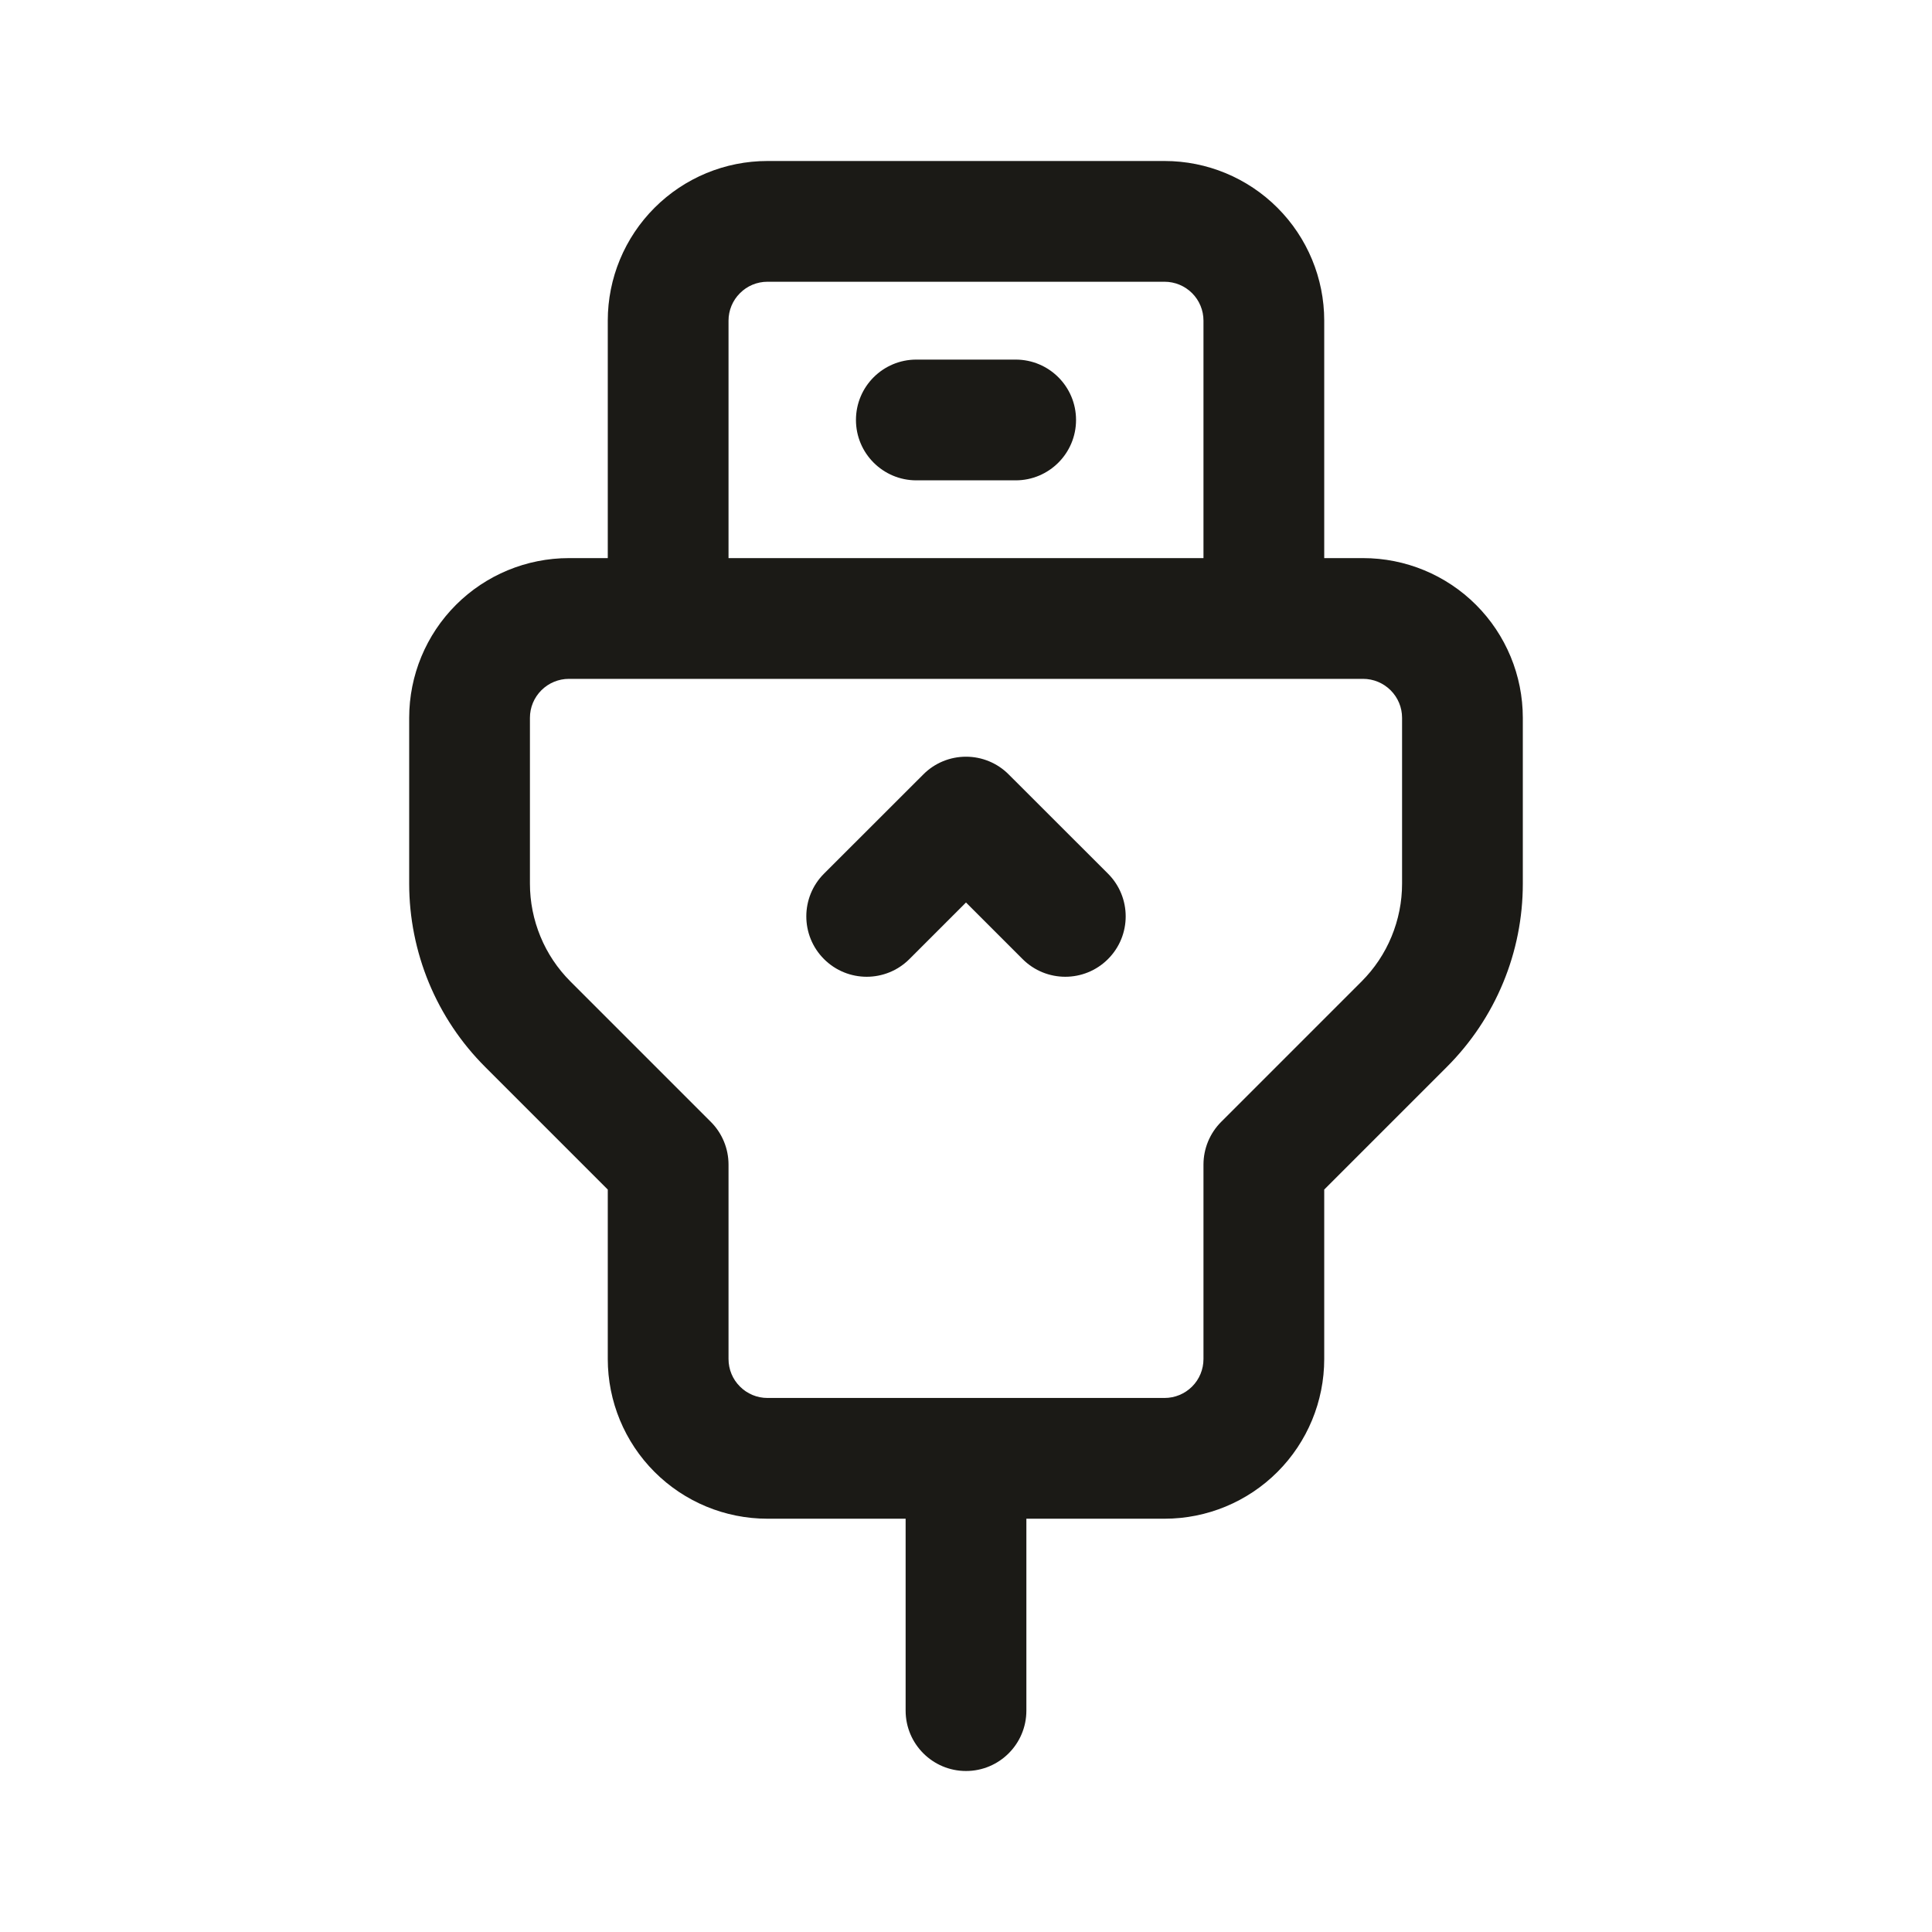 <svg width="24" height="24" viewBox="0 0 24 24" fill="none" xmlns="http://www.w3.org/2000/svg">
<path fill-rule="evenodd" clip-rule="evenodd" d="M9.533 3.5C9.405 3.5 9.282 3.551 9.192 3.642C9.101 3.732 9.05 3.855 9.05 3.983V6.933H14.95V3.983C14.95 3.855 14.899 3.732 14.809 3.642C14.718 3.551 14.595 3.5 14.467 3.5H9.533ZM16.45 6.933V3.983C16.45 3.457 16.241 2.953 15.869 2.581C15.497 2.209 14.993 2 14.467 2H9.533C9.007 2 8.503 2.209 8.131 2.581C7.759 2.953 7.55 3.457 7.55 3.983V6.933H7.067C6.541 6.933 6.036 7.142 5.664 7.514C5.292 7.886 5.083 8.391 5.083 8.917V10.978C5.083 10.978 5.083 10.978 5.083 10.978C5.083 11.4 5.167 11.819 5.328 12.209C5.49 12.6 5.727 12.954 6.026 13.253C6.026 13.253 6.026 13.253 6.026 13.253L7.55 14.777V16.882C7.55 17.408 7.759 17.913 8.131 18.285C8.503 18.657 9.007 18.866 9.533 18.866H11.25V21.25C11.25 21.664 11.586 22 12 22C12.414 22 12.75 21.664 12.75 21.25V18.866H14.467C14.993 18.866 15.497 18.657 15.869 18.285C16.241 17.913 16.45 17.408 16.45 16.882V14.777L17.974 13.253C17.974 13.253 17.974 13.253 17.974 13.253C18.273 12.954 18.51 12.6 18.672 12.209C18.834 11.819 18.917 11.4 18.917 10.978C18.917 10.978 18.917 10.978 18.917 10.978V8.917C18.917 8.391 18.708 7.886 18.336 7.514C17.964 7.142 17.459 6.933 16.933 6.933H16.45ZM14.467 17.366C14.595 17.366 14.718 17.315 14.809 17.224C14.899 17.134 14.95 17.011 14.95 16.882V14.467C14.95 14.268 15.029 14.077 15.17 13.936L16.914 12.192C17.073 12.033 17.2 11.844 17.286 11.635C17.372 11.427 17.417 11.204 17.417 10.978V8.917C17.417 8.788 17.366 8.666 17.275 8.575C17.184 8.484 17.061 8.433 16.933 8.433H7.067C6.939 8.433 6.816 8.484 6.725 8.575C6.634 8.666 6.583 8.788 6.583 8.917V10.978C6.583 11.204 6.628 11.427 6.714 11.635C6.8 11.844 6.927 12.033 7.086 12.192L8.83 13.936C8.971 14.077 9.05 14.268 9.05 14.467V16.882C9.05 17.011 9.101 17.134 9.192 17.224C9.282 17.315 9.405 17.366 9.533 17.366H14.467ZM10.633 5.217C10.633 4.802 10.969 4.467 11.383 4.467H12.617C13.031 4.467 13.367 4.802 13.367 5.217C13.367 5.631 13.031 5.967 12.617 5.967H11.383C10.969 5.967 10.633 5.631 10.633 5.217ZM12 9.4C12.199 9.4 12.39 9.479 12.53 9.62L13.764 10.853C14.057 11.146 14.057 11.621 13.764 11.914C13.471 12.207 12.996 12.207 12.703 11.914L12 11.211L11.297 11.914C11.004 12.207 10.529 12.207 10.236 11.914C9.943 11.621 9.943 11.146 10.236 10.853L11.47 9.62C11.61 9.479 11.801 9.4 12 9.4Z" fill="#1B1A16"/>
</svg>
